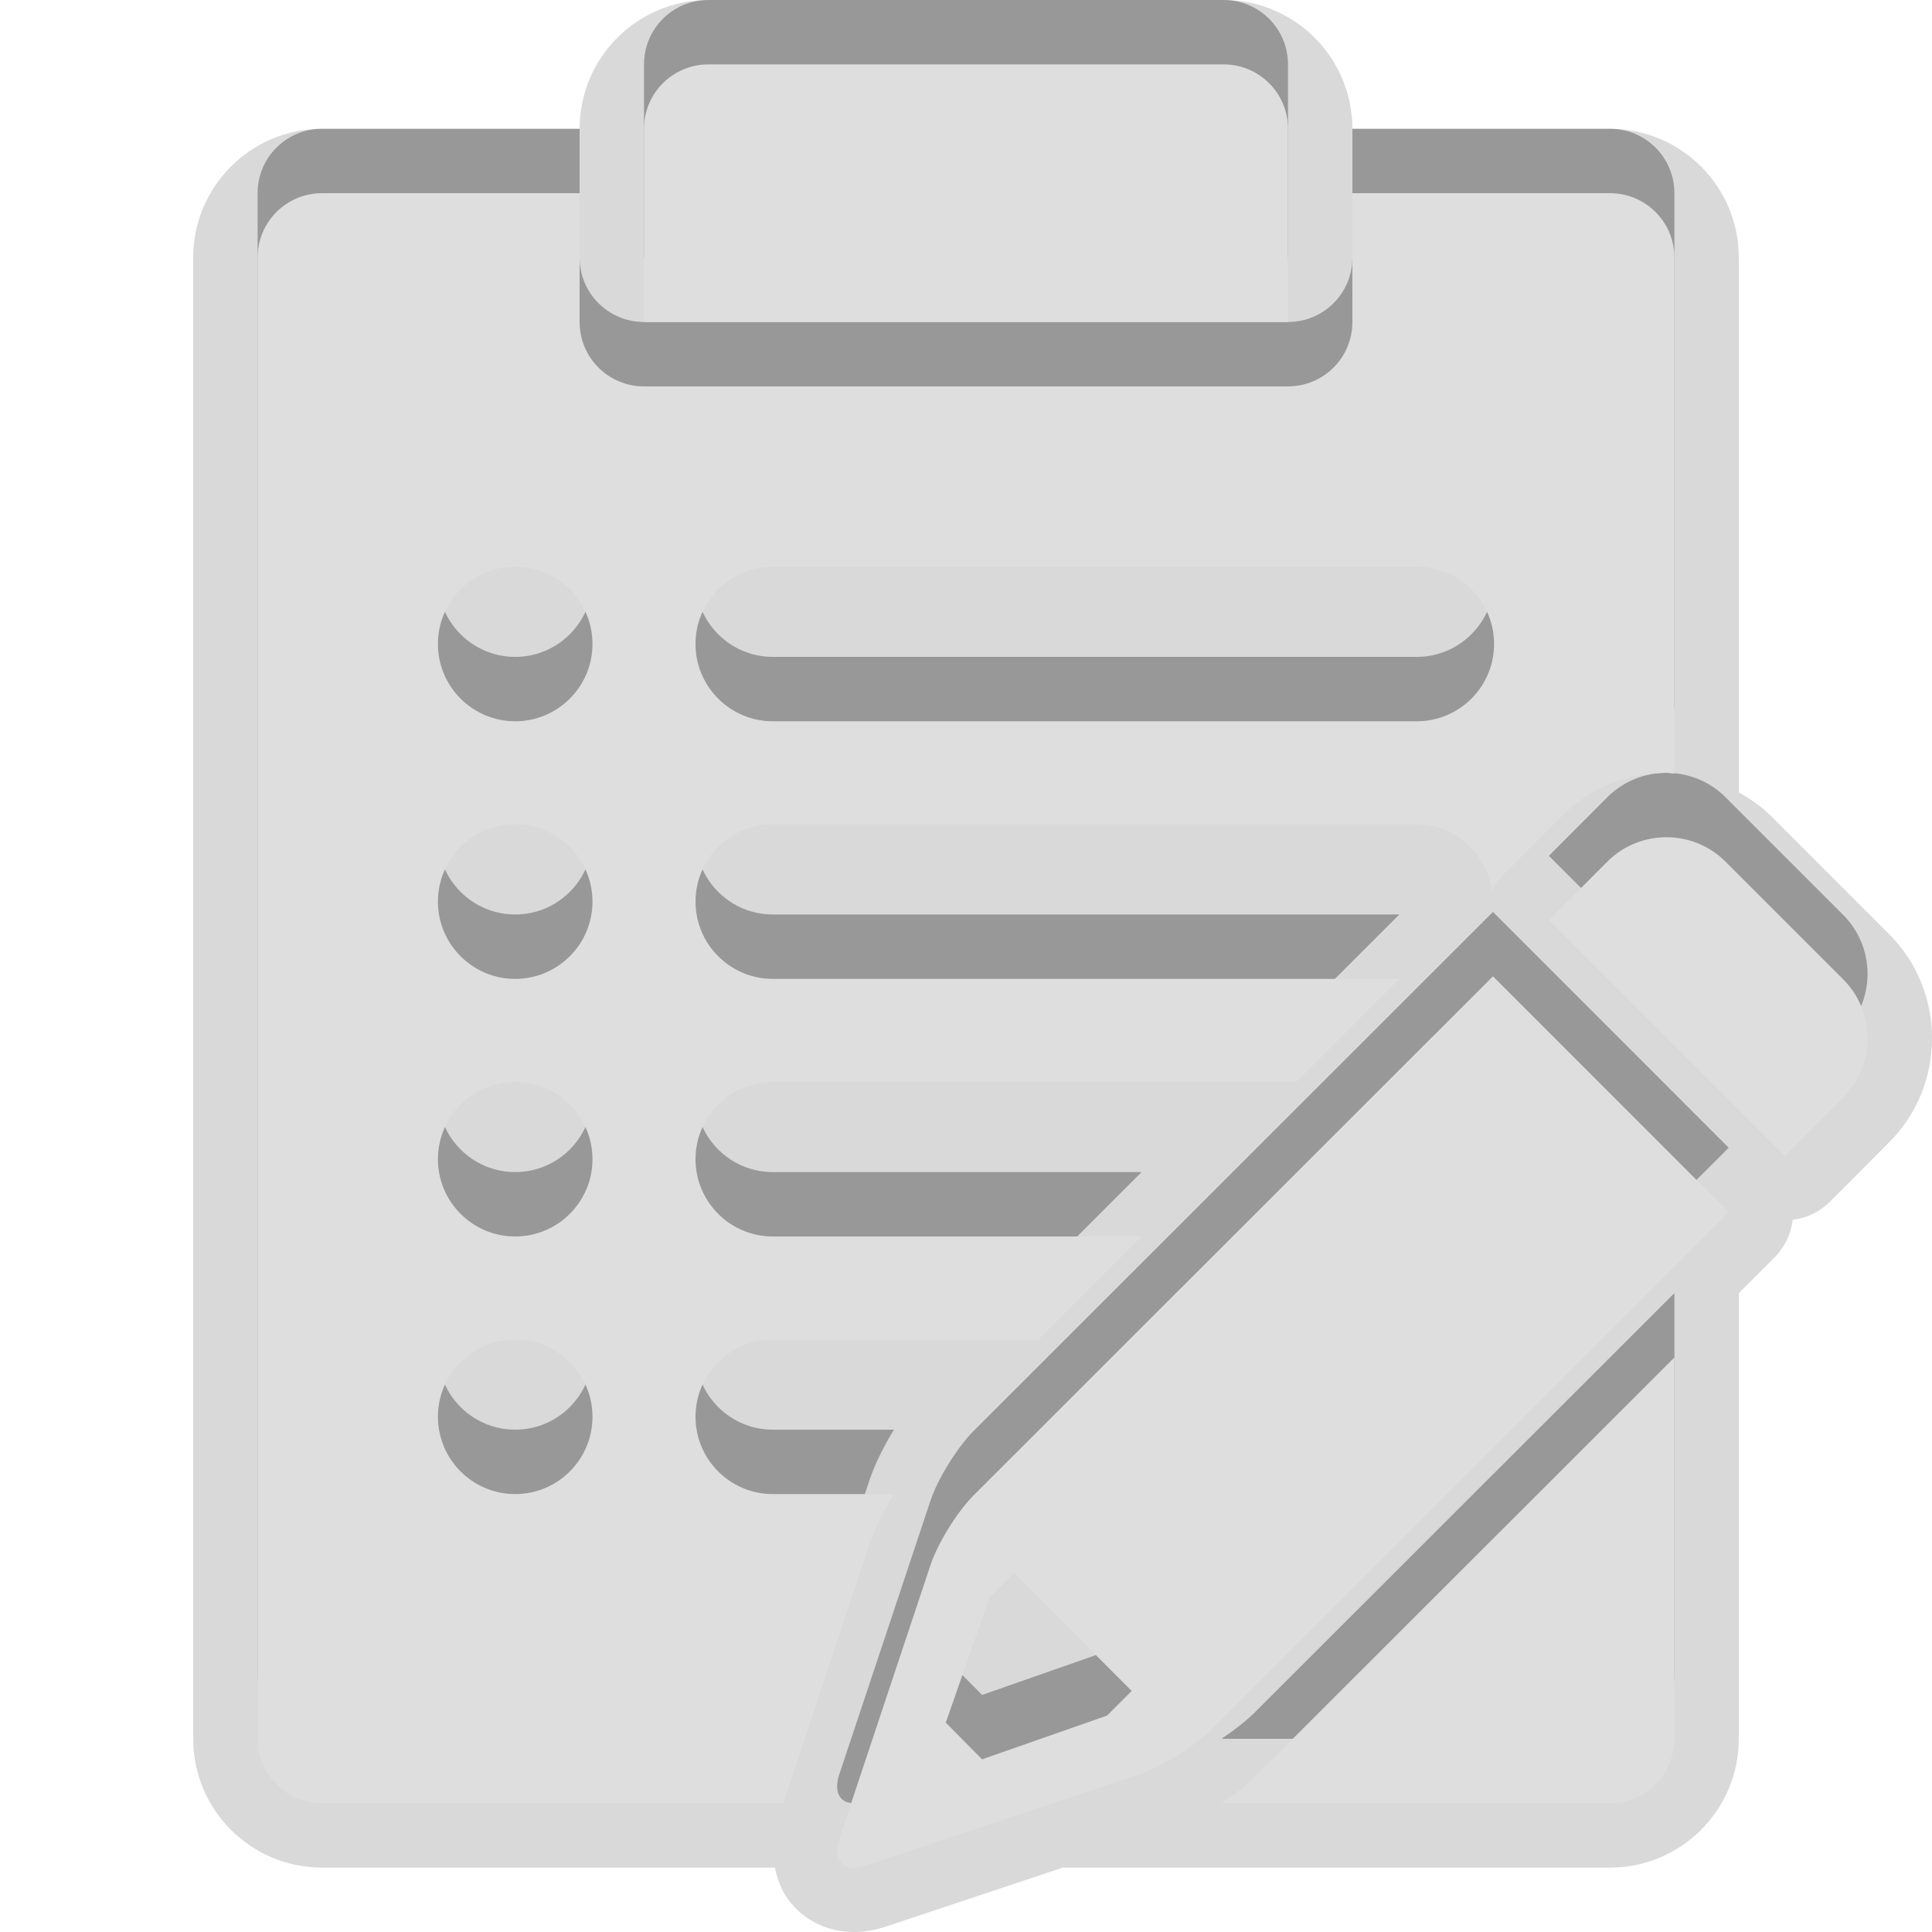 <?xml version="1.0" encoding="UTF-8"?>
<svg xmlns="http://www.w3.org/2000/svg" xmlns:xlink="http://www.w3.org/1999/xlink" baseProfile="tiny" contentScriptType="text/ecmascript" contentStyleType="text/css" height="30px" preserveAspectRatio="xMidYMid meet" version="1.1" viewBox="0 0 30 30" width="30px" x="0px" y="0px" zoomAndPan="magnify">
<path d="M 29.329 14.5 L 27.497 12.668 C 27.348 12.52 27.178 12.404 27.0 12.304 L 27.0 4.0 C 27.0 2.896 26.104 2.0 25.0 2.0 L 21.0 2.0 C 21.0 0.896 20.104 0.0 19.0 0.0 L 11.0 0.0 C 9.896 0.0 9.0 0.896 9.0 2.0 L 5.0 2.0 C 3.896 2.0 3.0 2.896 3.0 4.0 L 3.0 27.0 C 3.0 28.104 3.896 29.0 5.0 29.0 L 12.033 29.0 C 12.068 29.177 12.131 29.344 12.234 29.489 C 12.469 29.813 12.842 30.0 13.26 30.0 C 13.423 30.0 13.592 29.971 13.758 29.915 L 16.504 29.0 L 25.0 29.0 C 26.104 29.0 27.0 28.104 27.0 27.0 L 27.0 20.08 L 27.551 19.529 C 27.71 19.37 27.811 19.163 27.837 18.941 C 28.058 18.914 28.264 18.814 28.422 18.654 L 29.328 17.744 C 29.762 17.313 30.0 16.736 30.0 16.122 C 30.0 15.508 29.762 14.932 29.329 14.5 z " fill-opacity="0.15"/>
<rect fill="none" height="30" width="30"/>
<path d="M 28.621 14.207 L 26.791 12.377 C 26.287 11.875 25.465 11.875 24.961 12.377 L 24.051 13.289 L 27.713 16.949 L 28.621 16.037 C 29.125 15.533 29.125 14.711 28.621 14.207 z M 20.0 1.0 C 20.0 0.447 19.553 0.0 19.0 0.0 L 11.0 0.0 C 10.447 0.0 10.0 0.447 10.0 1.0 L 10.0 4.0 L 20.0 4.0 L 20.0 1.0 z M 13.882 22.2 L 12.0 22.2 C 11.338 22.2 10.8 21.662 10.8 21.0 C 10.8 20.338 11.338 19.8 12.0 19.8 L 16.125 19.8 L 17.727 18.2 L 12.0 18.2 C 11.338 18.2 10.8 17.662 10.8 17 C 10.8 16.338 11.338 15.8 12.0 15.8 L 20.128 15.8 L 21.729 14.2 L 12.0 14.2 C 11.338 14.2 10.8 13.662 10.8 13 C 10.8 12.338 11.338 11.8 12.0 11.8 L 22.0 11.8 C 22.604 11.8 23.082 12.254 23.166 12.833 C 23.213 12.744 23.27 12.658 23.344 12.584 L 24.253 11.67 C 24.688 11.237 25.264 11 25.877 11 C 25.919 11 25.959 11.01 26.0 11.012 L 26.0 3.0 C 26.0 2.447 25.553 2.0 25.0 2.0 L 21.0 2.0 L 21.0 4.0 C 21.0 4.553 20.553 5.0 20.0 5.0 L 10.0 5.0 C 9.447 5.0 9.0 4.553 9.0 4.0 L 9.0 2.0 L 5.0 2.0 C 4.447 2.0 4.0 2.447 4.0 3.0 L 4.0 26.0 C 4.0 26.553 4.447 27.0 5.0 27.0 L 12.163 27.0 L 13.503 22.979 C 13.586 22.735 13.721 22.46 13.882 22.2 z M 12.0 7.8 L 22.0 7.8 C 22.662 7.8 23.2 8.338 23.2 9.0 C 23.2 9.662 22.662 10.2 22.0 10.2 L 12.0 10.2 C 11.338 10.2 10.8 9.662 10.8 9.0 C 10.8 8.338 11.338 7.8 12.0 7.8 z M 8.0 22.2 C 7.338 22.2 6.8 21.662 6.8 21.0 C 6.8 20.338 7.338 19.8 8.0 19.8 C 8.662 19.8 9.2 20.338 9.2 21.0 C 9.2 21.662 8.662 22.2 8.0 22.2 z M 8.0 18.2 C 7.338 18.2 6.8 17.662 6.8 17.0 C 6.8 16.338 7.338 15.8 8.0 15.8 C 8.662 15.8 9.2 16.338 9.2 17.0 C 9.2 17.662 8.662 18.2 8.0 18.2 z M 8.0 14.2 C 7.338 14.2 6.8 13.662 6.8 13.0 C 6.8 12.338 7.338 11.8 8.0 11.8 C 8.662 11.8 9.2 12.338 9.2 13.0 C 9.2 13.662 8.662 14.2 8.0 14.2 z M 8.0 10.2 C 7.338 10.2 6.8 9.662 6.8 9.0 C 6.8 8.338 7.338 7.8 8.0 7.8 C 8.662 7.8 9.2 8.338 9.2 9.0 C 9.2 9.662 8.662 10.2 8.0 10.2 z M 18.968 27.0 L 25.0 27.0 C 25.553 27.0 26.0 26.553 26.0 26.0 L 26.0 20.079 L 19.482 26.592 C 19.342 26.731 19.16 26.869 18.968 27.0 z M 15.113 22.225 C 14.863 22.477 14.564 22.959 14.451 23.295 L 13.031 27.557 C 12.92 27.895 13.103 28.08 13.441 27.967 L 17.703 26.547 C 18.041 26.434 18.521 26.135 18.775 25.885 L 26.843 17.822 L 23.183 14.16 L 15.113 22.225 z M 17.191 25.639 L 15.25 26.319 L 14.686 25.749 L 15.364 23.808 L 15.745 23.425 L 17.573 25.257 L 17.191 25.639 z " fill-opacity="0.3"/>
<path d="M 28.621 15.207 L 26.791 13.377 C 26.287 12.875 25.465 12.875 24.961 13.377 L 24.051 14.289 L 27.713 17.949 L 28.621 17.037 C 29.125 16.533 29.125 15.711 28.621 15.207 z M 20.0 2.0 C 20.0 1.447 19.553 1.0 19.0 1.0 L 11.0 1.0 C 10.447 1.0 10.0 1.447 10.0 2.0 L 10.0 5.0 L 20.0 5.0 L 20.0 2.0 z M 13.882 23.2 L 12.0 23.2 C 11.338 23.2 10.8 22.662 10.8 22.0 C 10.8 21.338 11.338 20.8 12.0 20.8 L 16.125 20.8 L 17.727 19.2 L 12.0 19.2 C 11.338 19.2 10.8 18.662 10.8 18 C 10.8 17.338 11.338 16.8 12.0 16.8 L 20.128 16.8 L 21.729 15.2 L 12.0 15.2 C 11.338 15.2 10.8 14.662 10.8 14 C 10.8 13.338 11.338 12.8 12.0 12.8 L 22.0 12.8 C 22.604 12.8 23.082 13.254 23.166 13.833 C 23.213 13.744 23.27 13.658 23.344 13.584 L 24.253 12.67 C 24.688 12.237 25.264 12 25.877 12 C 25.919 12 25.959 12.01 26.0 12.012 L 26.0 4.0 C 26.0 3.447 25.553 3.0 25.0 3.0 L 21.0 3.0 L 21.0 5.0 C 21.0 5.553 20.553 6.0 20.0 6.0 L 10.0 6.0 C 9.447 6.0 9.0 5.553 9.0 5.0 L 9.0 3.0 L 5.0 3.0 C 4.447 3.0 4.0 3.447 4.0 4.0 L 4.0 27.0 C 4.0 27.553 4.447 28.0 5.0 28.0 L 12.163 28.0 L 13.503 23.979 C 13.586 23.735 13.721 23.46 13.882 23.2 z M 12.0 8.8 L 22.0 8.8 C 22.662 8.8 23.2 9.338 23.2 10.0 C 23.2 10.662 22.662 11.2 22.0 11.2 L 12.0 11.2 C 11.338 11.2 10.8 10.662 10.8 10.0 C 10.8 9.338 11.338 8.8 12.0 8.8 z M 8.0 23.2 C 7.338 23.2 6.8 22.662 6.8 22.0 C 6.8 21.338 7.338 20.8 8.0 20.8 C 8.662 20.8 9.2 21.338 9.2 22.0 C 9.2 22.662 8.662 23.2 8.0 23.2 z M 8.0 19.2 C 7.338 19.2 6.8 18.662 6.8 18.0 C 6.8 17.338 7.338 16.8 8.0 16.8 C 8.662 16.8 9.2 17.338 9.2 18.0 C 9.2 18.662 8.662 19.2 8.0 19.2 z M 8.0 15.2 C 7.338 15.2 6.8 14.662 6.8 14.0 C 6.8 13.338 7.338 12.8 8.0 12.8 C 8.662 12.8 9.2 13.338 9.2 14.0 C 9.2 14.662 8.662 15.2 8.0 15.2 z M 8.0 11.2 C 7.338 11.2 6.8 10.662 6.8 10.0 C 6.8 9.338 7.338 8.8 8.0 8.8 C 8.662 8.8 9.2 9.338 9.2 10.0 C 9.2 10.662 8.662 11.2 8.0 11.2 z M 18.968 28.0 L 25.0 28.0 C 25.553 28.0 26.0 27.553 26.0 27.0 L 26.0 21.079 L 19.482 27.592 C 19.342 27.731 19.16 27.869 18.968 28.0 z M 15.113 23.225 C 14.863 23.477 14.564 23.959 14.451 24.295 L 13.031 28.557 C 12.92 28.895 13.103 29.08 13.441 28.967 L 17.703 27.547 C 18.041 27.434 18.521 27.135 18.775 26.885 L 26.843 18.822 L 23.183 15.16 L 15.113 23.225 z M 17.191 26.639 L 15.25 27.319 L 14.686 26.749 L 15.364 24.808 L 15.745 24.425 L 17.573 26.257 L 17.191 26.639 z " fill="#dedede"/>
</svg>
